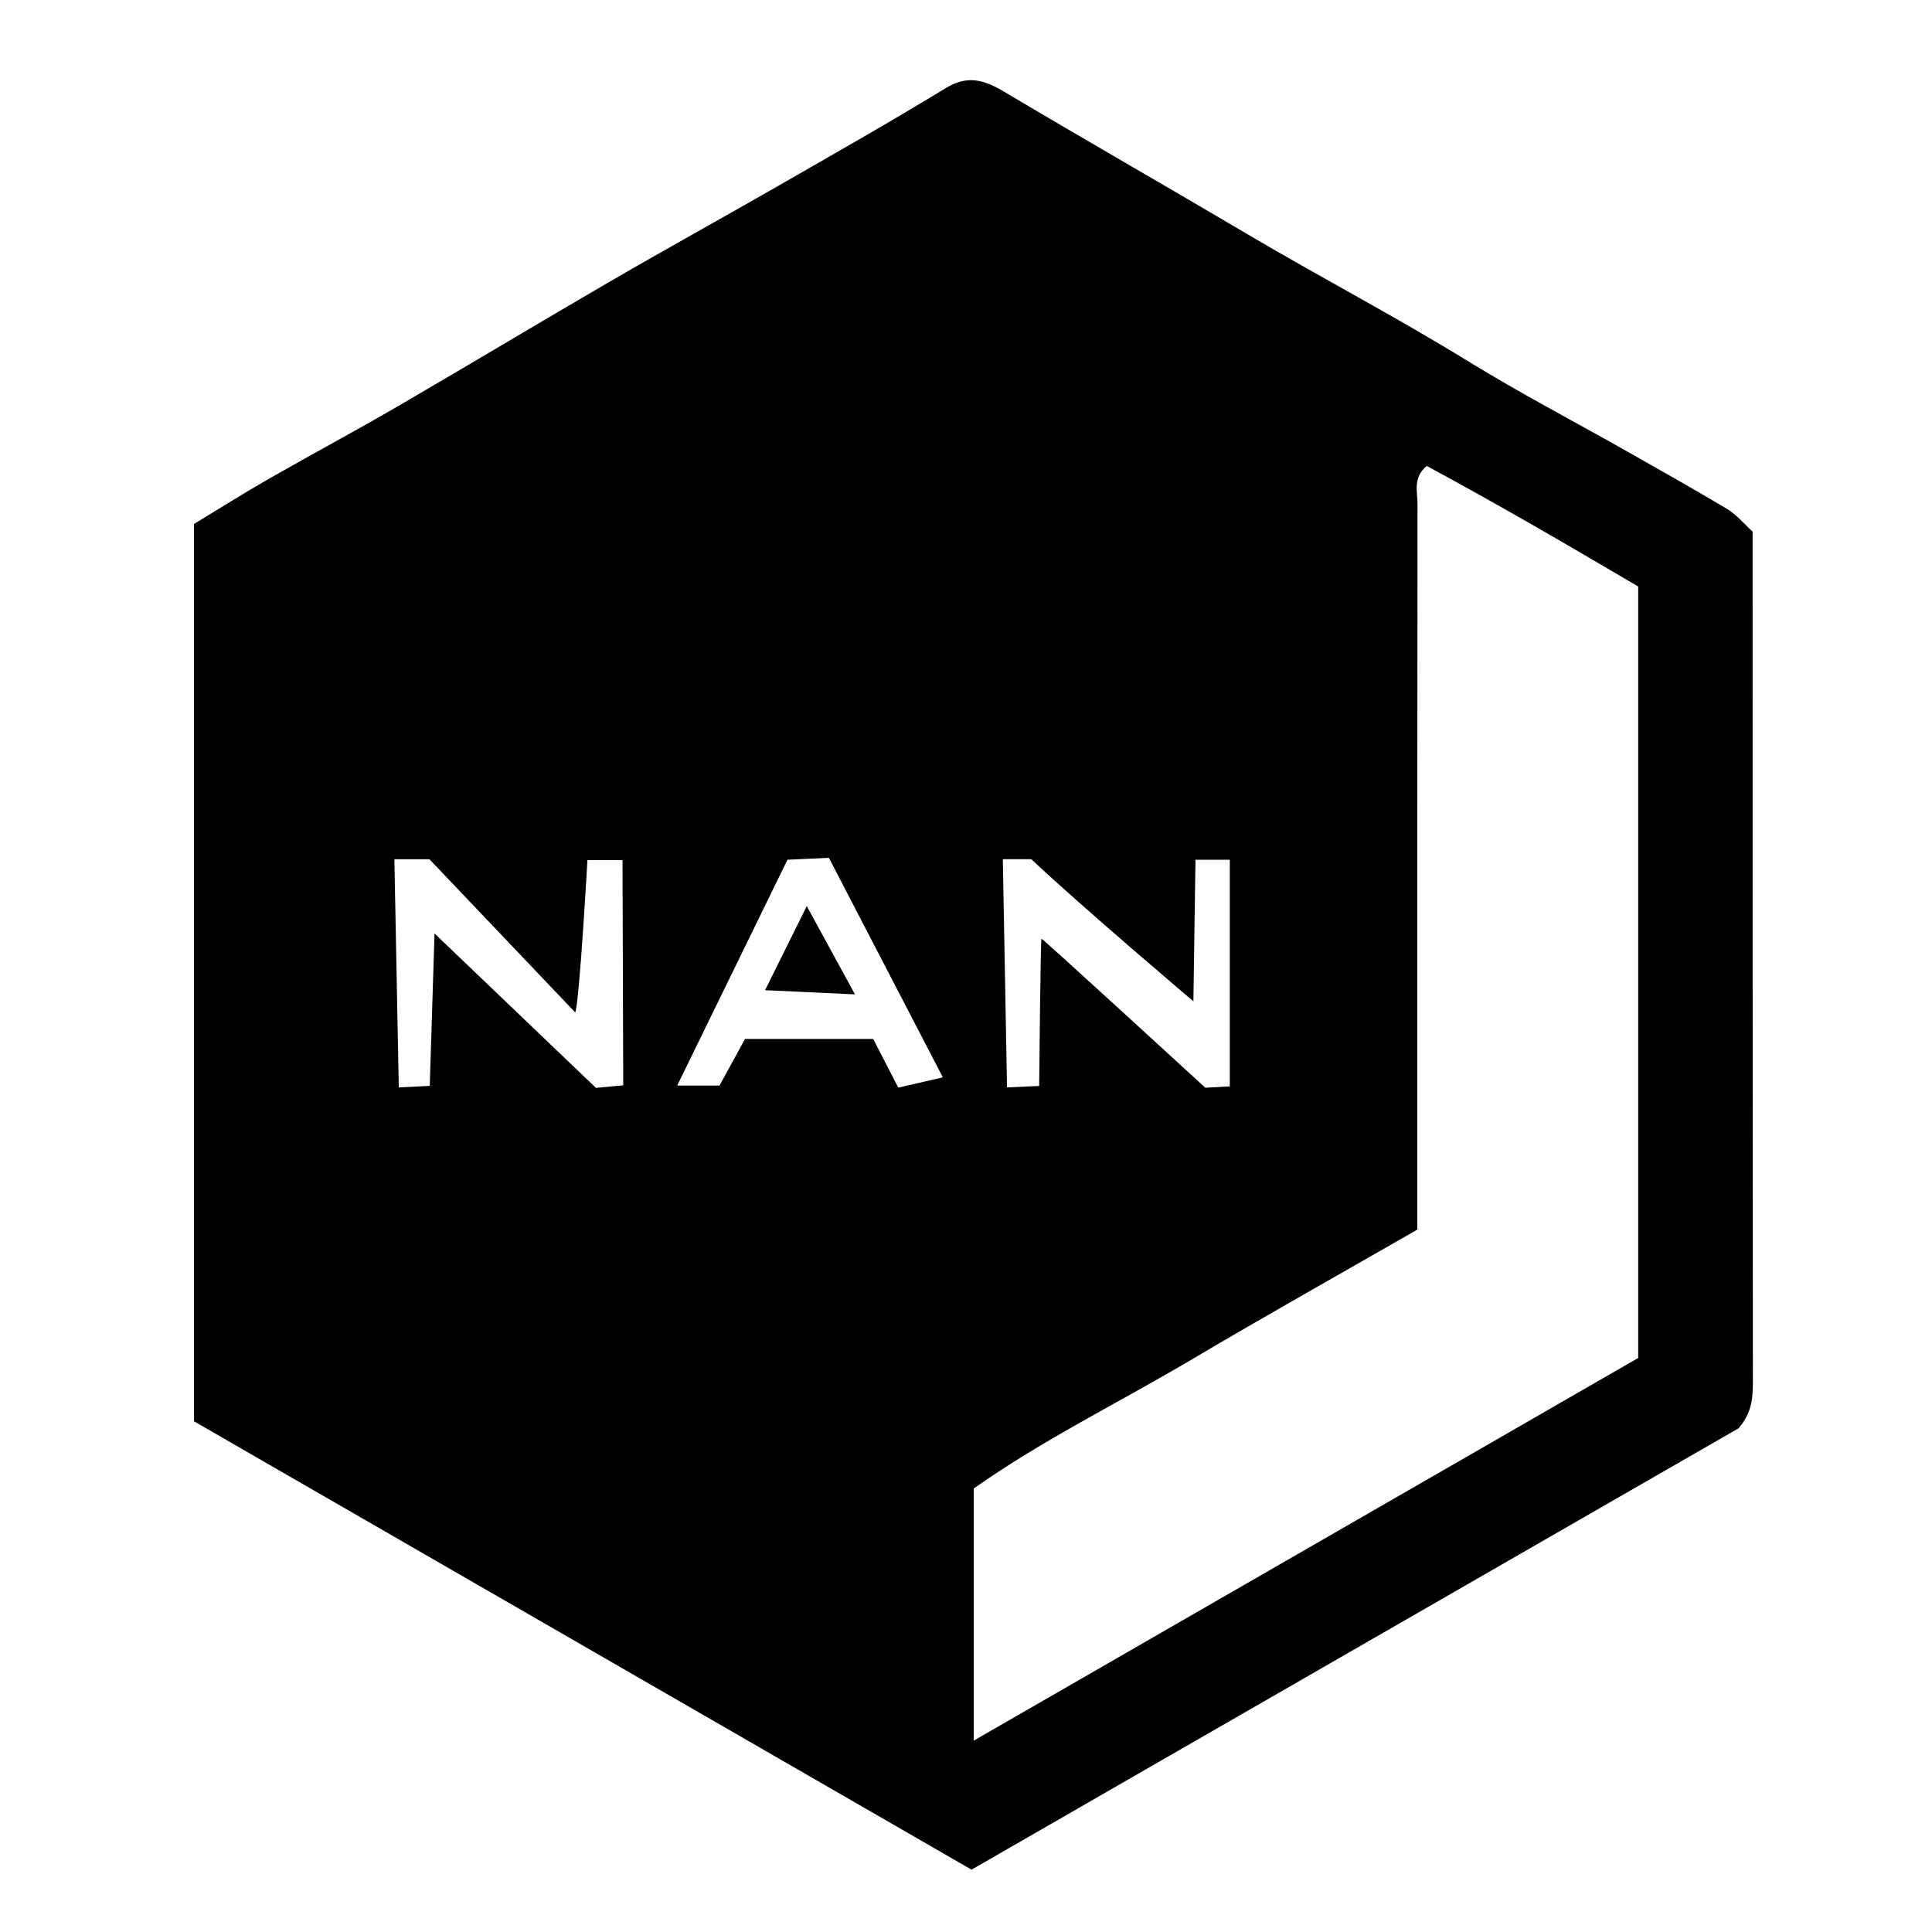 <?xml version="1.0" encoding="iso-8859-1"?>
<!-- Generator: Adobe Illustrator 19.0.0, SVG Export Plug-In . SVG Version: 6.00 Build 0)  -->
<svg version="1.1" id="Layer_1" xmlns="http://www.w3.org/2000/svg" x="0px"
     y="0px"
     viewBox="0 0 500 500" style="enable-background:new 0 0 500 500;" xml:space="preserve">
<path d="M251.432,483.866c-67.688-39.033-134.527-77.576-201.225-116.037c0-77.601,0-154.715,0-232.225
	c6.406-3.879,12.77-7.909,19.3-11.648c11.029-6.315,22.247-12.303,33.235-18.687c18.6-10.807,37.03-21.906,55.631-32.71
	c14.139-8.211,28.468-16.094,42.649-24.234c14.655-8.412,29.358-16.752,43.782-25.547c5.65-3.445,9.983-2.07,15.083,0.967
	c20.799,12.386,41.83,24.383,62.67,36.701c19.033,11.249,38.63,21.501,57.477,33.093c13.382,8.23,27.341,15.52,41.021,23.268
	c8.7,4.927,17.424,9.819,25.997,14.961c2.326,1.395,4.142,3.642,6.518,5.794c0,3.252,0,6.606,0,9.959
	c0.012,69.75,0.01,139.499,0.073,209.249c0.004,4.346,0.037,8.572-3.717,12.875C384.448,407.324,318.113,445.496,251.432,483.866z
	 M252.01,450.469c58.149-33.487,115.236-66.362,171.952-99.022c0-66.846,0-132.836,0-199.658c-18-10.607-36.227-21.236-54.718-31.2
	c-3.662,3.035-2.39,6.686-2.394,9.89c-0.073,59.24-0.053,118.48-0.053,177.72c0,3.335,0,6.67,0,10.025
	c-19.788,11.366-39.115,22.206-58.177,33.491c-19.023,11.261-38.968,21.026-56.609,33.506
	C252.01,407.182,252.01,428.118,252.01,450.469z M102.065,222.369l1.14,59.052l8.013-0.396l1.237-39.439l41.776,39.958l7.059-0.668
	l-0.182-58.273h-9.081c0,0-2.087,37.11-3.169,39.407c-13.226-13.899-25.753-27.063-37.721-39.64
	C107.477,222.369,102.065,222.369,102.065,222.369z M259.532,222.359l1.082,59.065l8.323-0.379c0,0,0.349-37.951,0.597-38.104
	c0.238-0.147,42.405,38.566,42.405,38.566l6.334-0.357v-58.639h-8.881l-0.541,36.622c0,0-28.658-24.249-41.948-36.774
	C264.965,222.359,259.532,222.359,259.532,222.359z M232.478,281.475l11.529-2.655l-29.49-56.816l-10.723,0.492
	c0,0-18.825,38.557-28.536,58.445c4.316,0,7.58,0,10.951,0c2.279-4.163,4.579-8.365,6.607-12.069c11.613,0,22.312,0,33.161,0
	C228.08,272.946,232.478,281.475,232.478,281.475z M208.789,234.499l-10.787,21.76l23.265,1.087L208.789,234.499z"/>
</svg>
